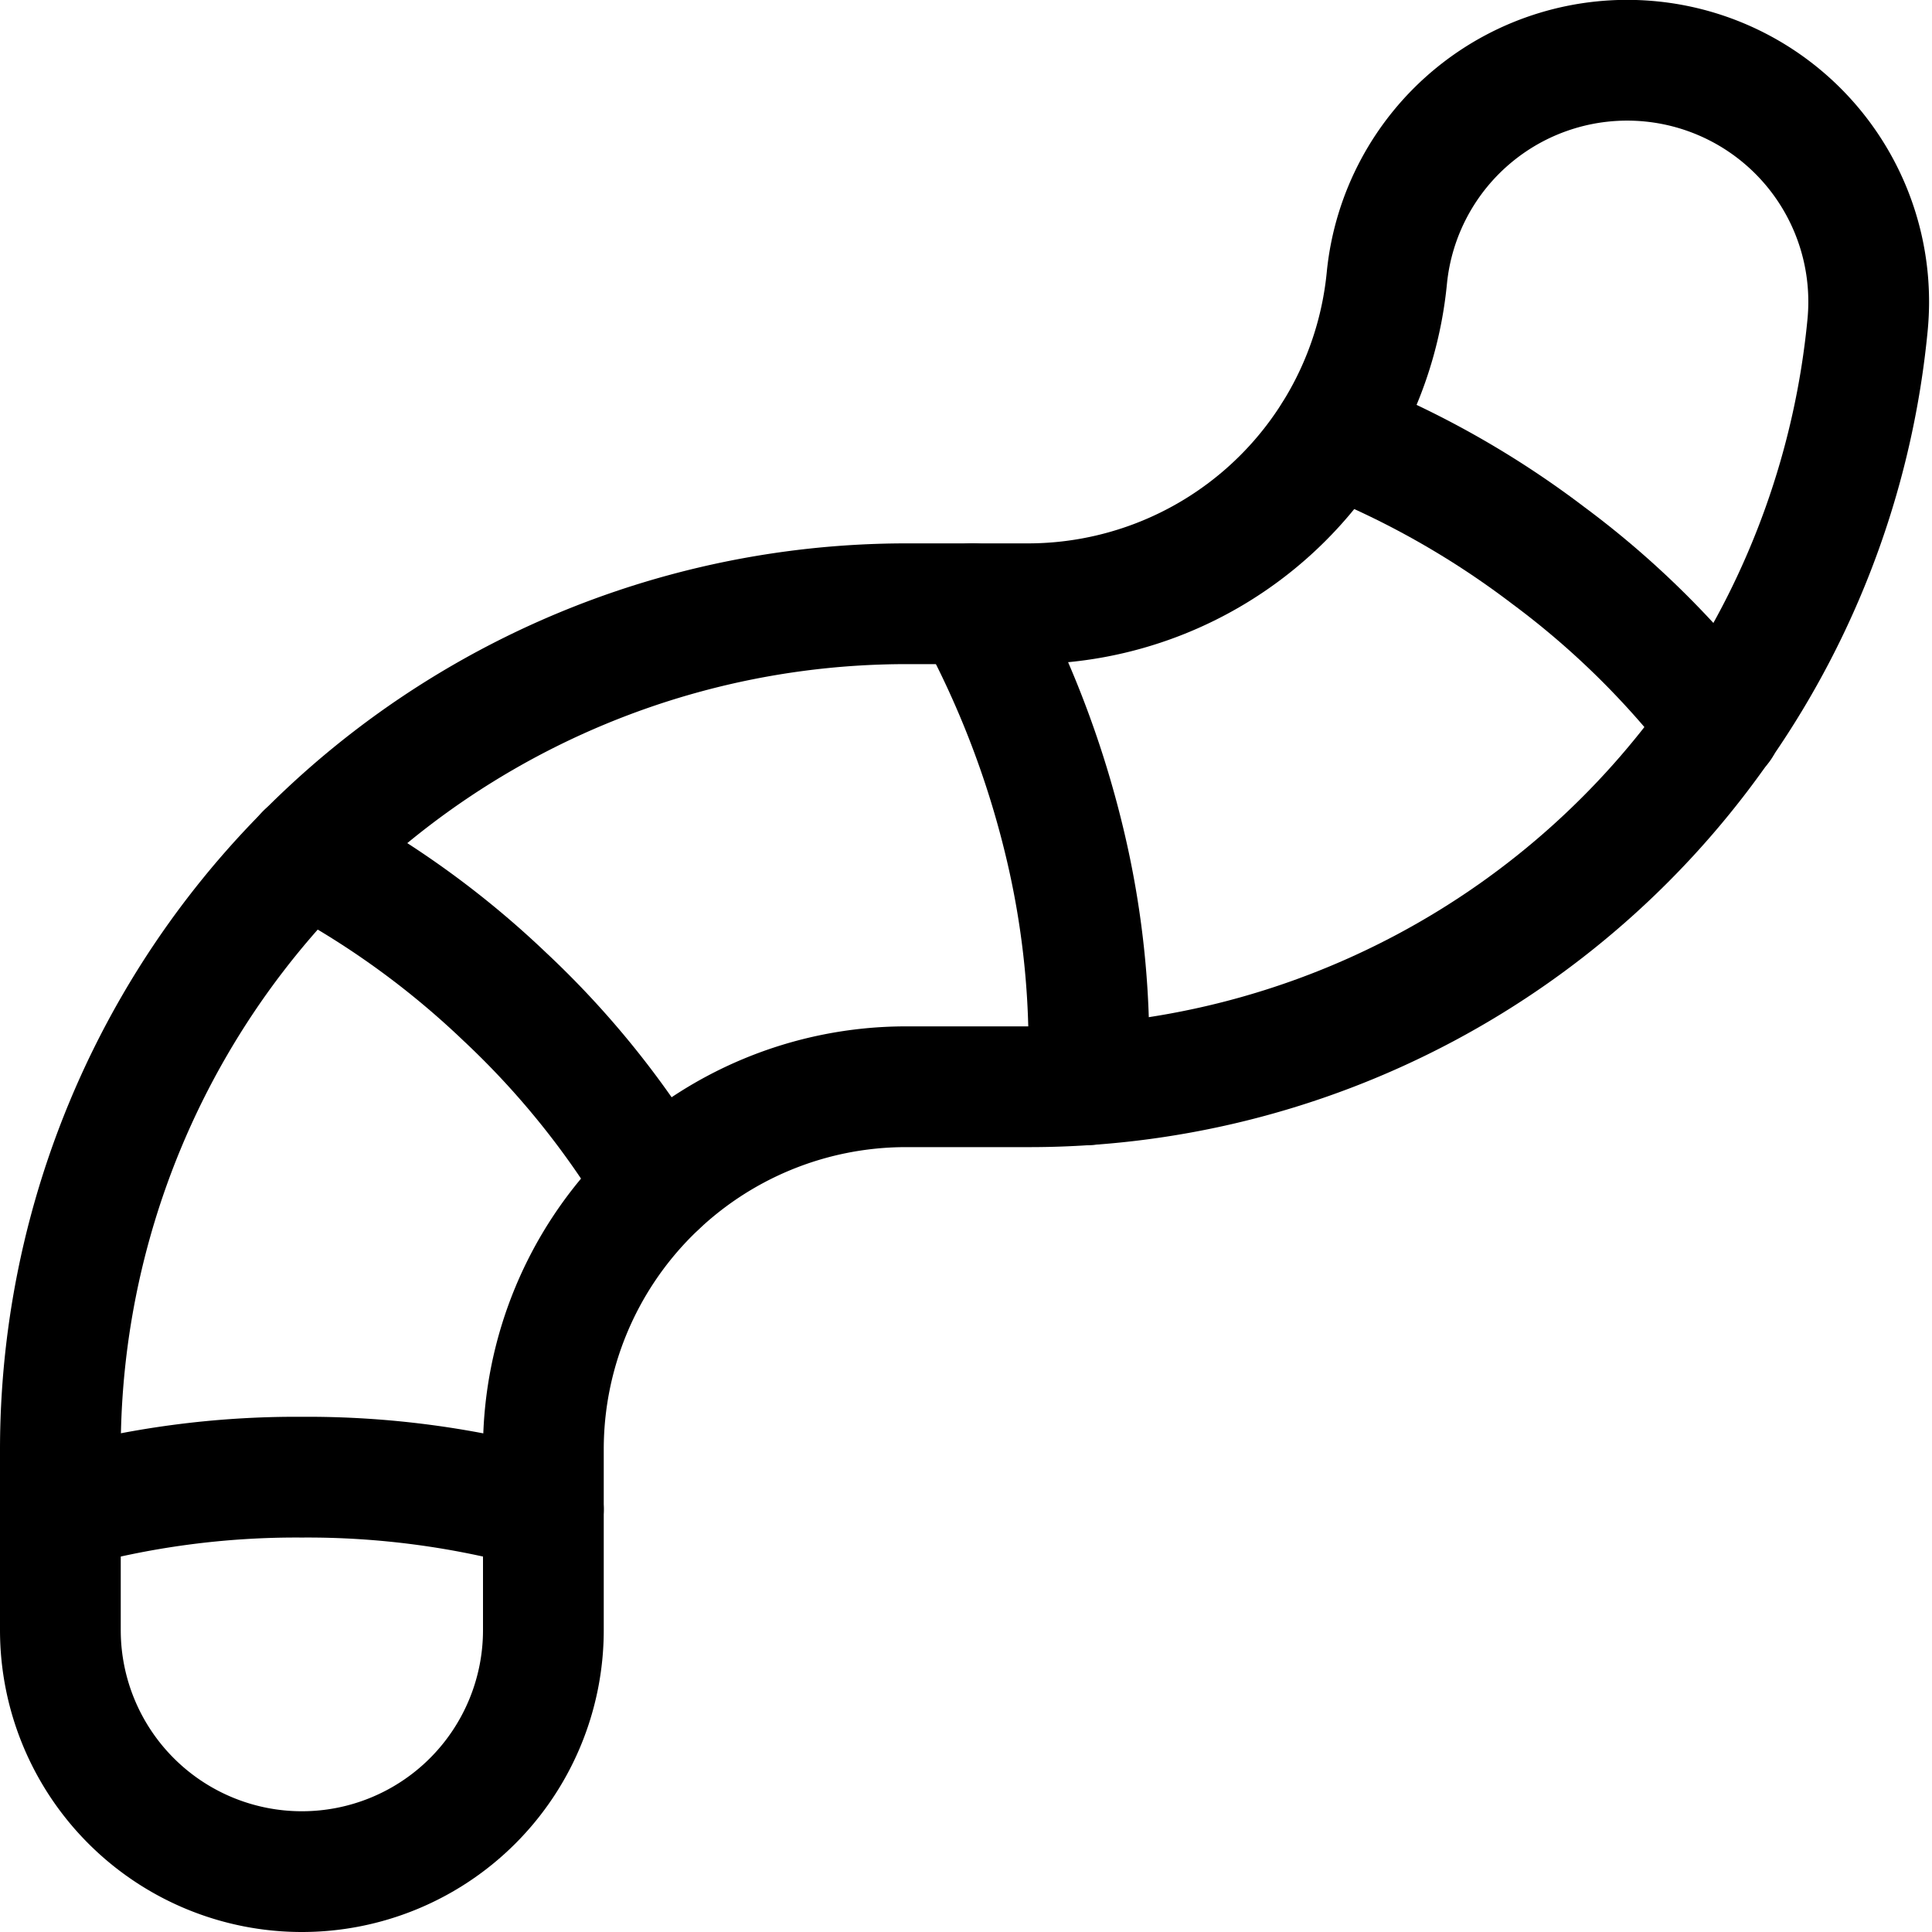 <svg id="Regular" xmlns="http://www.w3.org/2000/svg" viewBox="0 0 24 24"><defs><style>.cls-1{fill:none;stroke:#000;stroke-linecap:round;stroke-linejoin:round;stroke-width:1.5px;}</style></defs><title>organic-worm</title><path class="cls-1" d="M3.75,23.25a3,3,0,0,1-3-3V18A10.512,10.512,0,0,1,11.25,7.5h1.5a4.481,4.481,0,0,0,4.478-4.047,3,3,0,1,1,5.971.591A10.462,10.462,0,0,1,12.75,13.5h-1.5A4.505,4.505,0,0,0,6.75,18v2.25A3,3,0,0,1,3.75,23.25Z"/><path class="cls-1" d="M.75,18.75a10.916,10.916,0,0,1,3-.4,10.923,10.923,0,0,1,3,.4"/><path class="cls-1" d="M3.8,10.605a10.955,10.955,0,0,1,2.466,1.772,10.792,10.792,0,0,1,1.895,2.351"/><path class="cls-1" d="M12.08,7.5a11.932,11.932,0,0,1,1.144,2.961,10.889,10.889,0,0,1,.293,3.013"/><path class="cls-1" d="M16.567,5.4a11.1,11.1,0,0,1,2.666,1.5,10.773,10.773,0,0,1,2.145,2.115"/></svg>